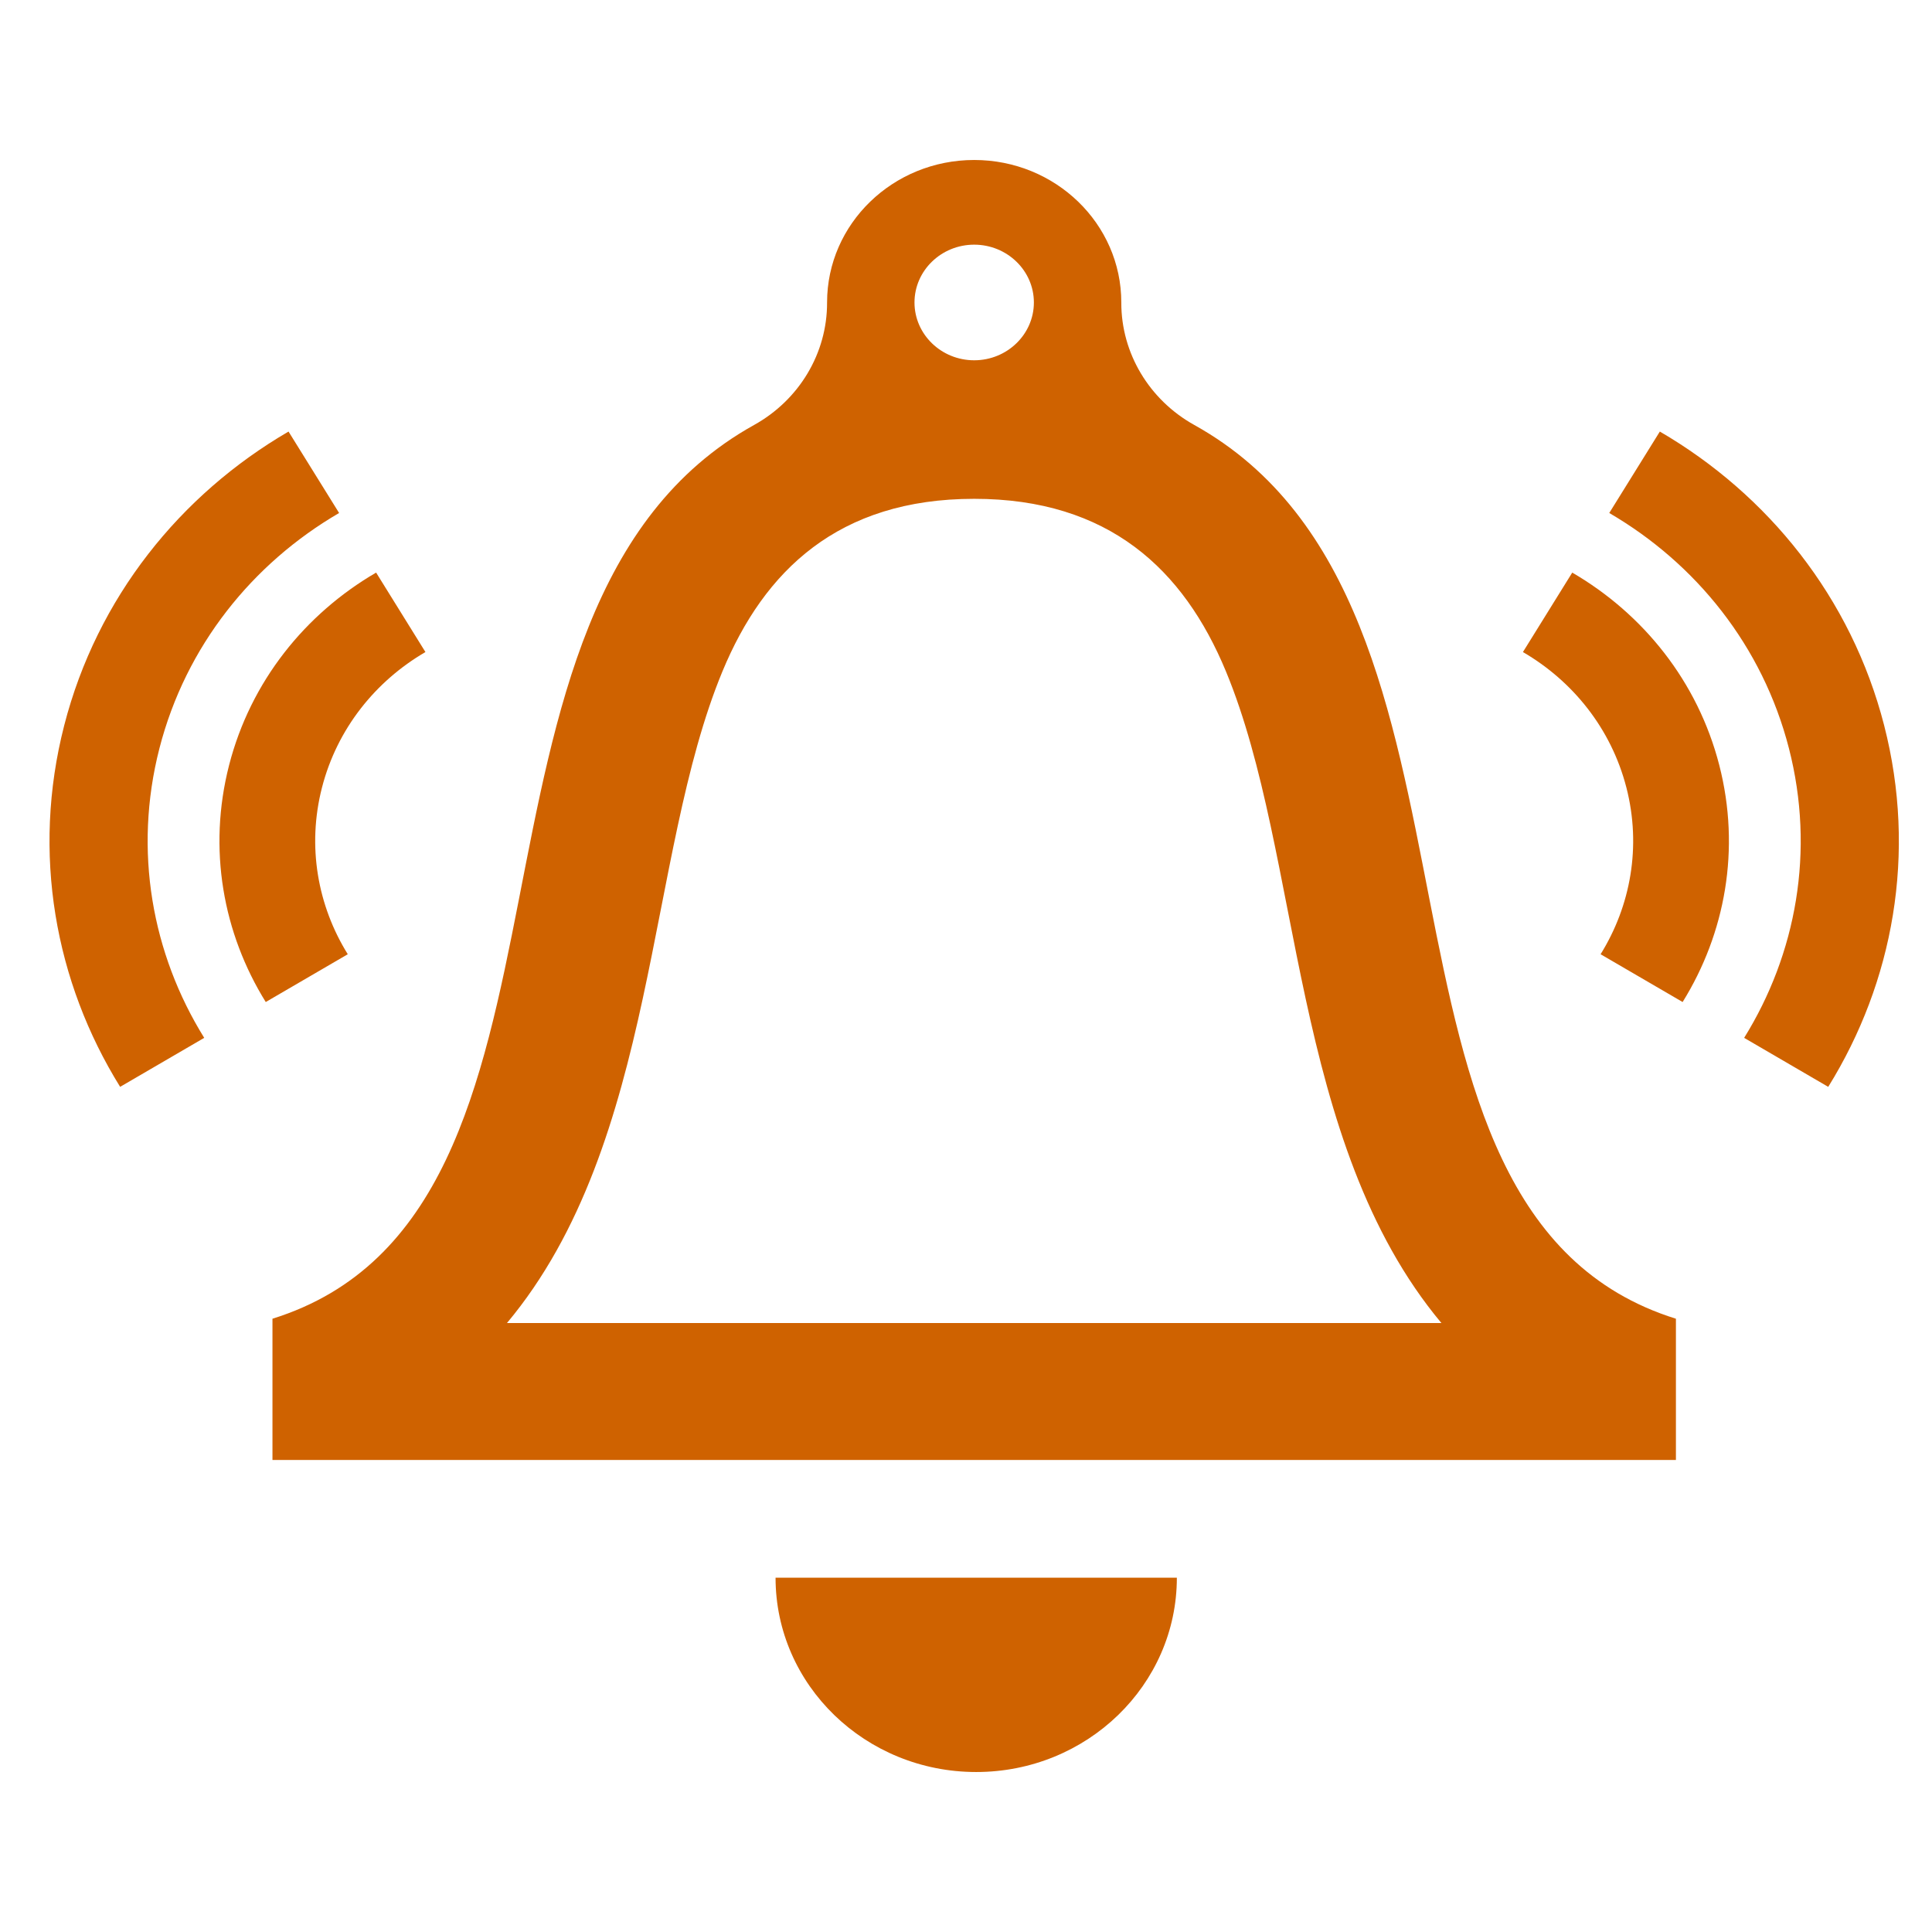 <?xml version="1.0" encoding="UTF-8" standalone="no"?>
<!-- License Agreement at http://iconmonstr.com/license/ -->

<svg
   xmlns:dc="http://purl.org/dc/elements/1.1/"
   xmlns:cc="http://creativecommons.org/ns#"
   xmlns:rdf="http://www.w3.org/1999/02/22-rdf-syntax-ns#"
   xmlns:svg="http://www.w3.org/2000/svg"
   xmlns="http://www.w3.org/2000/svg"
   xmlns:sodipodi="http://sodipodi.sourceforge.net/DTD/sodipodi-0.dtd"
   xmlns:inkscape="http://www.inkscape.org/namespaces/inkscape"
   version="1.1"
   x="0px"
   y="0px"
   width="512px"
   height="512px"
   viewBox="0 0 512 512"
   enable-background="new 0 0 512 512"
   xml:space="preserve"
   id="svg5067"
   inkscape:version="0.48.4 r9939"
   sodipodi:docname="rang.svg"
   inkscape:export-filename="/home/crawford/Projects/Squirrel/images/rang16.png"
   inkscape:export-xdpi="2.8125"
   inkscape:export-ydpi="2.8125"><defs
     id="defs5072" /><sodipodi:namedview
     pagecolor="#ffffff"
     bordercolor="#666666"
     borderopacity="1"
     objecttolerance="10"
     gridtolerance="10"
     guidetolerance="10"
     inkscape:pageopacity="0"
     inkscape:pageshadow="2"
     inkscape:window-width="1920"
     inkscape:window-height="1031"
     id="namedview5070"
     showgrid="false"
     inkscape:zoom="0.4609375"
     inkscape:cx="-139.9322"
     inkscape:cy="256"
     inkscape:window-x="0"
     inkscape:window-y="0"
     inkscape:window-maximized="1"
     inkscape:current-layer="svg5067" /><path
     id="bell-8-icon"
     d="m 316.507,112.628 c -11.965,-6.651 -19.372,-19.041 -19.349,-32.403 0,-0.023 0,-0.043 0,-0.066 0,-20.856 -17.457,-37.761 -38.988,-37.761 -21.534,0 -38.988,16.906 -38.988,37.761 0,0.023 0,0.043 0,0.066 0.025,13.377 -7.369,25.745 -19.348,32.403 -86.806,48.259 -36.927,208.525 -127.629,236.849 v 37.435 H 444.135 V 349.476 C 353.432,321.15 403.315,160.885 316.507,112.628 z M 258.17,64.839 c 8.723,0 15.819,6.872 15.819,15.32 0,8.447 -7.096,15.32 -15.819,15.32 -8.721,0 -15.819,-6.872 -15.819,-15.32 0,-8.447 7.098,-15.32 15.819,-15.32 z M 134.351,350.619 c 40.093,-47.95 36.83,-123.74 57.103,-172.693 11.034,-26.643 30.679,-45.734 66.716,-45.734 35.658,0 55.528,18.717 66.717,45.734 20.276,48.956 17.012,124.744 57.103,172.693 H 134.351 z m 177.527,67.484 c 0,28.444 -23.808,51.499 -53.175,51.499 -29.366,0 -53.172,-23.056 -53.172,-51.499 H 311.878 z M 431.012,208.712 c 4.015,15.637 1.111,31.372 -6.838,44.172 l 21.739,12.662 c 11.296,-18.186 15.423,-40.549 9.714,-62.77 -5.713,-22.223 -20.186,-40.095 -38.965,-51.033 l -13.069,21.055 c 13.213,7.698 23.394,20.277 27.418,35.914 z m 68.309,-16.47 c -8.715,-33.912 -30.794,-61.186 -59.447,-77.874 l -13.404,21.582 c 22.953,13.369 40.638,35.216 47.618,62.375 6.977,27.162 1.933,54.49 -11.871,76.718 l 22.284,12.982 c 17.231,-27.757 23.534,-61.872 14.82,-95.782 z M 112.745,172.798 99.676,151.743 c -18.78,10.938 -33.252,28.81 -38.965,51.033 -5.709,22.221 -1.582,44.584 9.714,62.77 L 92.164,252.885 C 84.216,240.086 81.312,224.349 85.327,208.712 89.351,193.076 99.532,180.497 112.745,172.798 z M 31.837,288.024 54.121,275.042 C 40.316,252.814 35.271,225.487 42.249,198.325 49.23,171.167 66.916,149.319 89.868,135.95 L 76.464,114.368 c -28.654,16.687 -50.731,43.963 -59.447,77.874 -8.714,33.909 -2.41,68.025 14.82,95.782 z"
     style="fill:#cf6200;fill-opacity:1"
     inkscape:connector-curvature="0" /></svg>